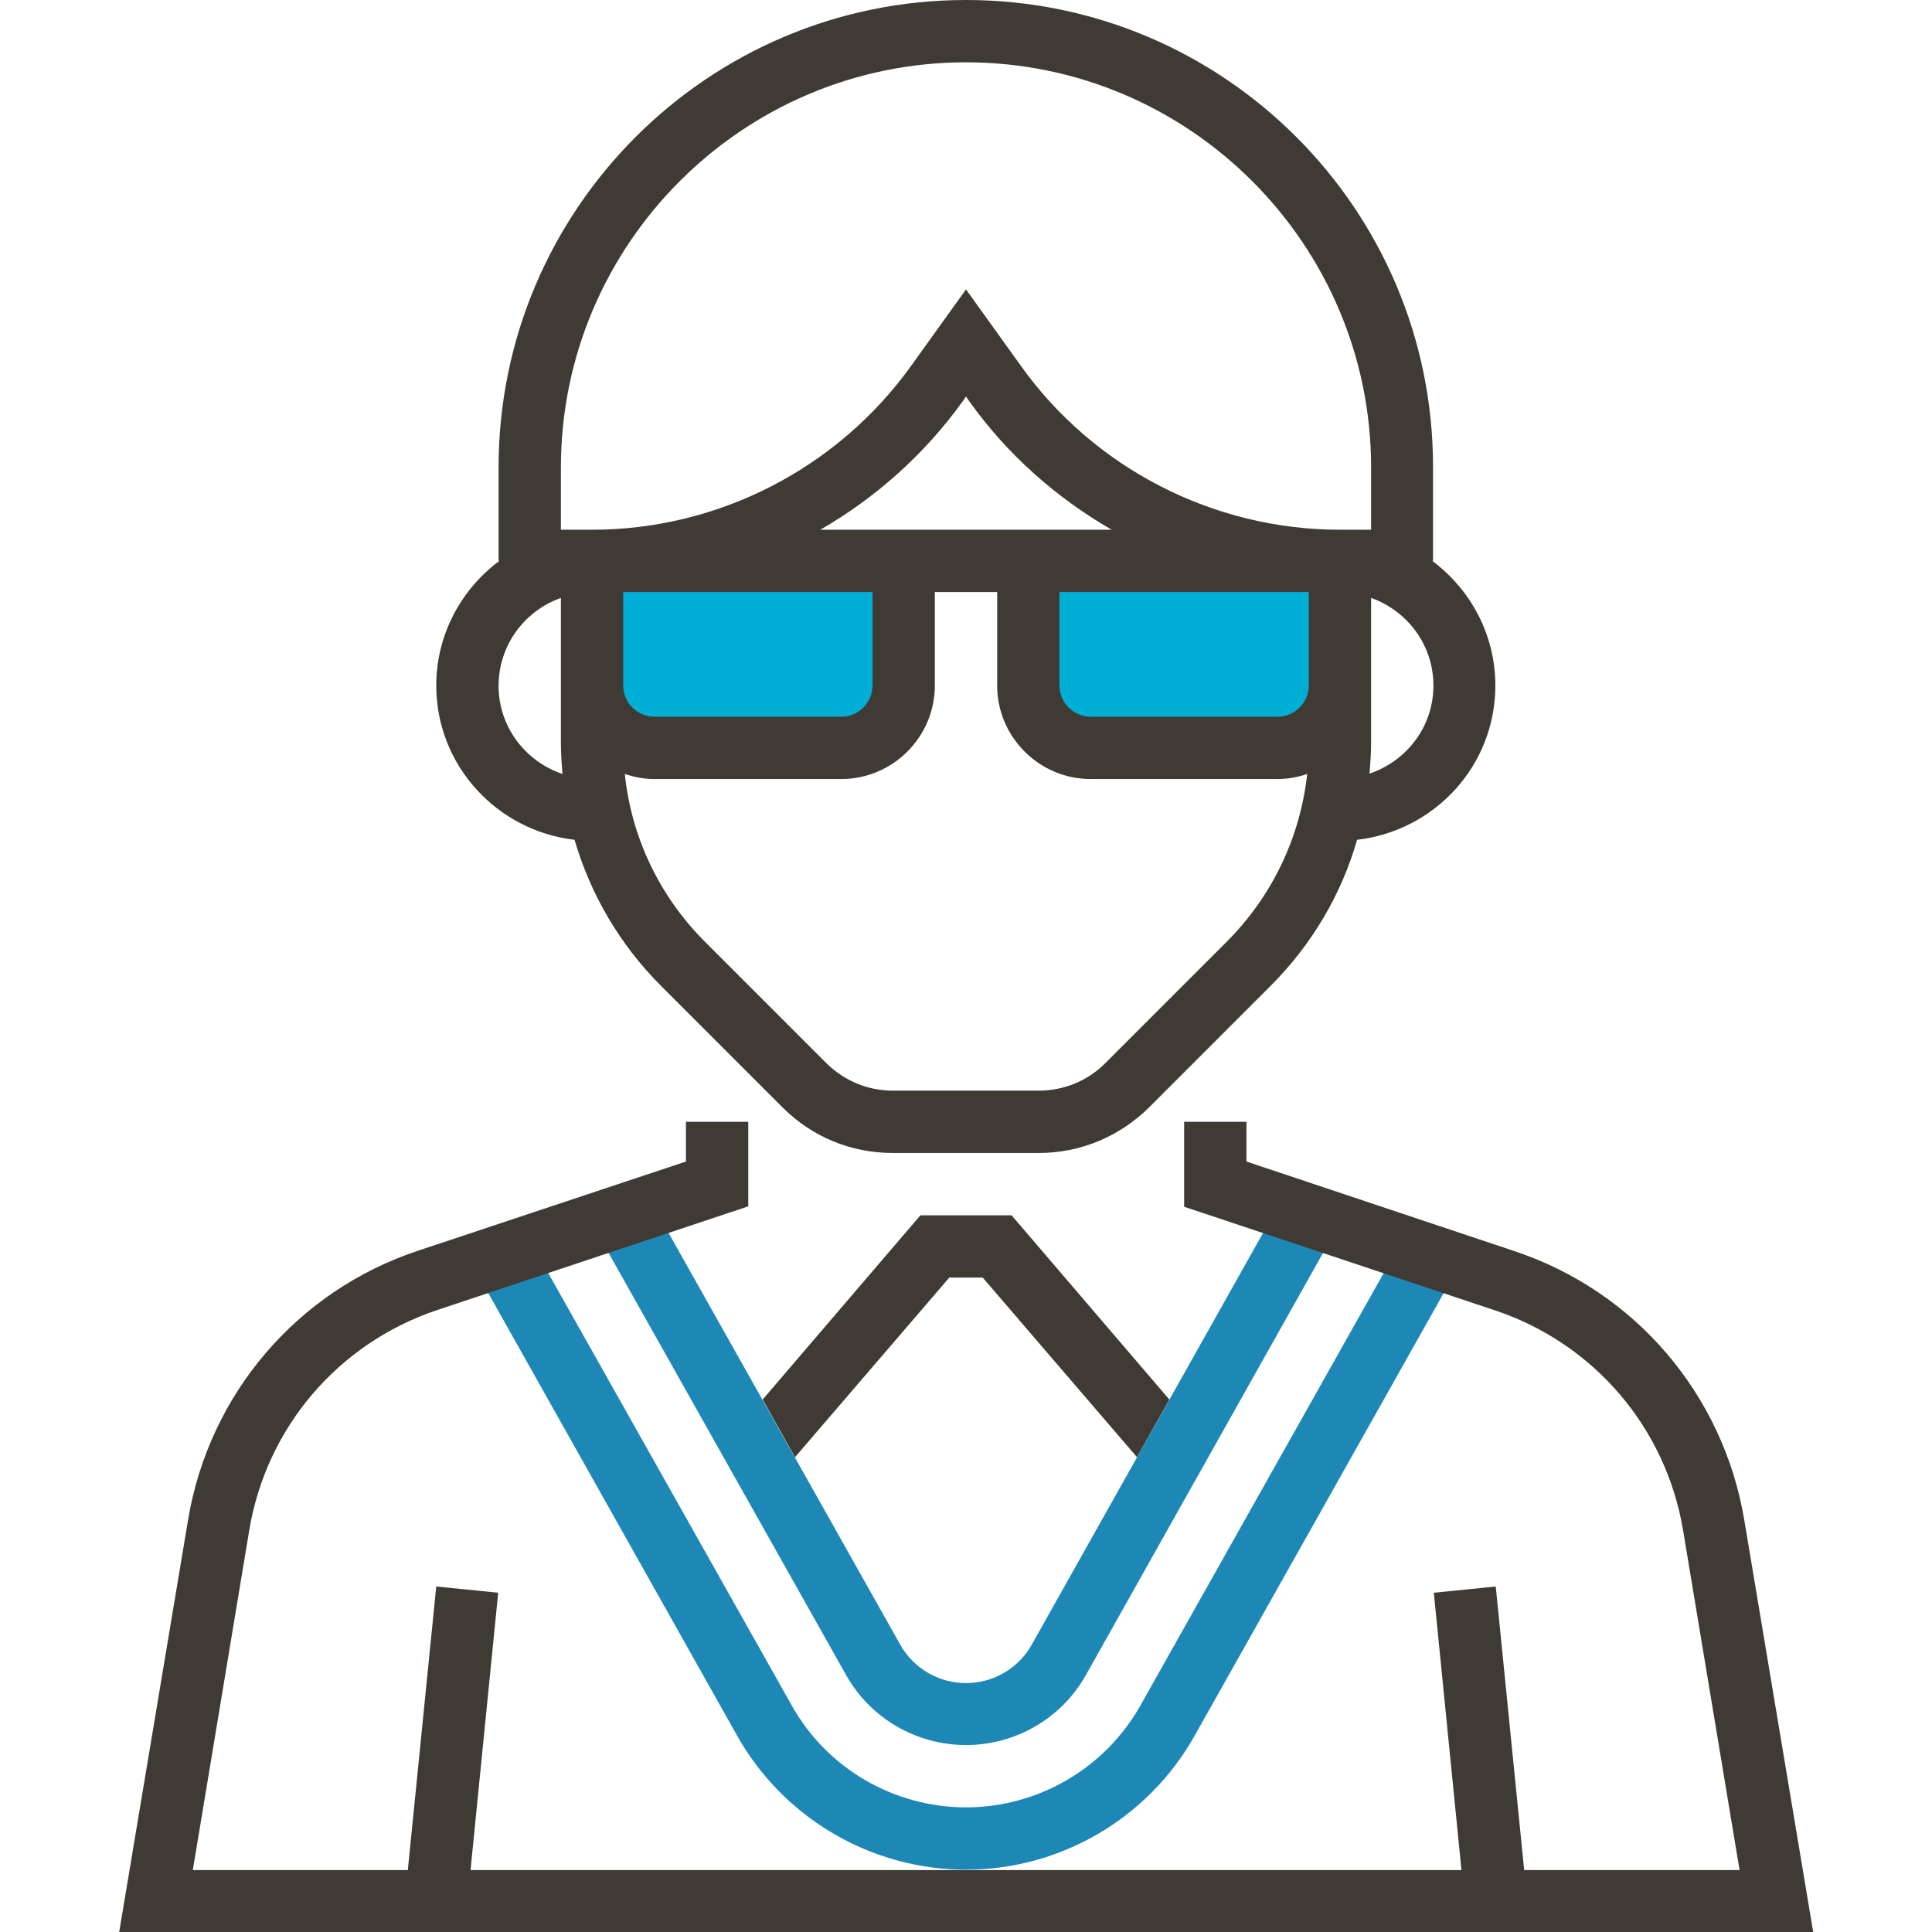 <?xml version="1.0" encoding="utf-8"?>
<!-- Generator: Adobe Illustrator 19.2.0, SVG Export Plug-In . SVG Version: 6.00 Build 0)  -->
<svg version="1.1" id="Capa_1" xmlns="http://www.w3.org/2000/svg" xmlns:xlink="http://www.w3.org/1999/xlink" x="0px" y="0px"
	 viewBox="0 0 496 496" style="enable-background:new 0 0 496 496;" xml:space="preserve">
<style type="text/css">
	.st0{fill:#1D88B6;}
	.st1{fill:#01AFD6;}
	.st2{fill:#3F3A34;}
</style>
<g>
	<path class="st0" d="M248,448c-12.8,0-24.6-6.9-30.8-18L153,315.9l13.9-7.8l64.2,114.1c3.4,6.1,9.9,9.9,16.9,9.9s13.5-3.8,16.9-9.9
		L329,308.1l13.9,7.8L278.8,430C272.6,441.1,260.8,448,248,448z"/>
	<path class="st0" d="M248,480c-24.3,0-46.8-13.2-58.7-34.3l-64.1-114l13.9-7.8l64.2,114C212.3,454,229.5,464,248,464
		s35.7-10,44.8-26.2l64.2-114.1l13.9,7.8l-64.2,114.1C294.8,466.8,272.3,480,248,480z"/>
</g>
<g>
	<path class="st1" d="M152,176c0,8.8,7.2,16,16,16h48c8.8,0,16-7.2,16-16v-32h-80V176z"/>
	<path class="st1" d="M264,144v32c0,8.8,7.2,16,16,16h48c8.8,0,16-7.2,16-16v-32H264z"/>
</g>
<g>
	<polygon class="st2" points="236.3,312 195.8,359.3 204.1,374.1 243.7,328 252.3,328 291.9,374.1 300.2,359.3 259.7,312 	"/>
	<path class="st2" d="M447.8,390.2c-5.4-32.2-28-58.7-59-69L320,298.2V288h-16v21.8l79.8,26.6c25.4,8.5,43.9,30.1,48.3,56.5
		l14.5,87.2h-55.3l-7.3-72.8l-15.9,1.6l7.1,71.2H120.8l7.1-71.2l-15.9-1.6l-7.3,72.8H49.5L64,392.8c4.4-26.4,22.9-48,48.3-56.5
		l79.8-26.6V288h-16v10.2l-68.8,22.9c-31,10.3-53.6,36.8-59,69L30.6,496h434.9L447.8,390.2z"/>
	<path class="st2" d="M147.5,215.6c4.1,14,11.6,26.9,22.2,37.5l31.2,31.2c7.6,7.6,17.6,11.7,28.3,11.7h37.5
		c10.7,0,20.7-4.2,28.3-11.7l31.2-31.2c10.6-10.6,18.2-23.5,22.2-37.5c19.9-2.3,35.5-19,35.5-39.6c0-13.1-6.4-24.7-16.2-32h0.2v-24
		C368,53.8,314.2,0,248,0S128,53.8,128,120v24h0.2c-9.8,7.3-16.2,18.9-16.2,32C112,196.5,127.6,213.3,147.5,215.6z M328,184h-48
		c-4.4,0-8-3.6-8-8v-24h64v24C336,180.4,332.4,184,328,184z M264,136h-8h-16h-8h-21.4c14.2-8.2,26.7-19.3,36.5-32.9l0.9-1.3l0.9,1.3
		c9.8,13.7,22.3,24.7,36.5,32.9H264z M160,152h64v24c0,4.4-3.6,8-8,8h-48c-4.4,0-8-3.6-8-8V152z M314.9,241.8L283.7,273
		c-4.5,4.5-10.6,7-17,7h-37.5c-6.4,0-12.4-2.5-17-7l-31.2-31.2c-11.7-11.7-18.9-26.8-20.6-43.1c2.4,0.8,4.9,1.3,7.6,1.3h48
		c13.2,0,24-10.8,24-24v-24h16v24c0,13.2,10.8,24,24,24h48c2.7,0,5.2-0.5,7.6-1.3C333.8,214.9,326.7,230,314.9,241.8z M351.6,198.6
		c0.2-2.6,0.4-5.2,0.4-7.8V176v-22.5c9.3,3.3,16,12.1,16,22.5C368,186.6,361.1,195.4,351.6,198.6z M144,120c0-57.3,46.7-104,104-104
		s104,46.7,104,104v16h-8c-32.5,0-63.2-15.8-82-42.2l-14-19.5l-14,19.5c-18.9,26.4-49.5,42.2-82,42.2h-8V120z M144,153.5V176v14.9
		c0,2.6,0.2,5.2,0.4,7.8c-9.5-3.2-16.4-12.1-16.4-22.6C128,165.6,134.7,156.8,144,153.5z"/>
</g>
</svg>
